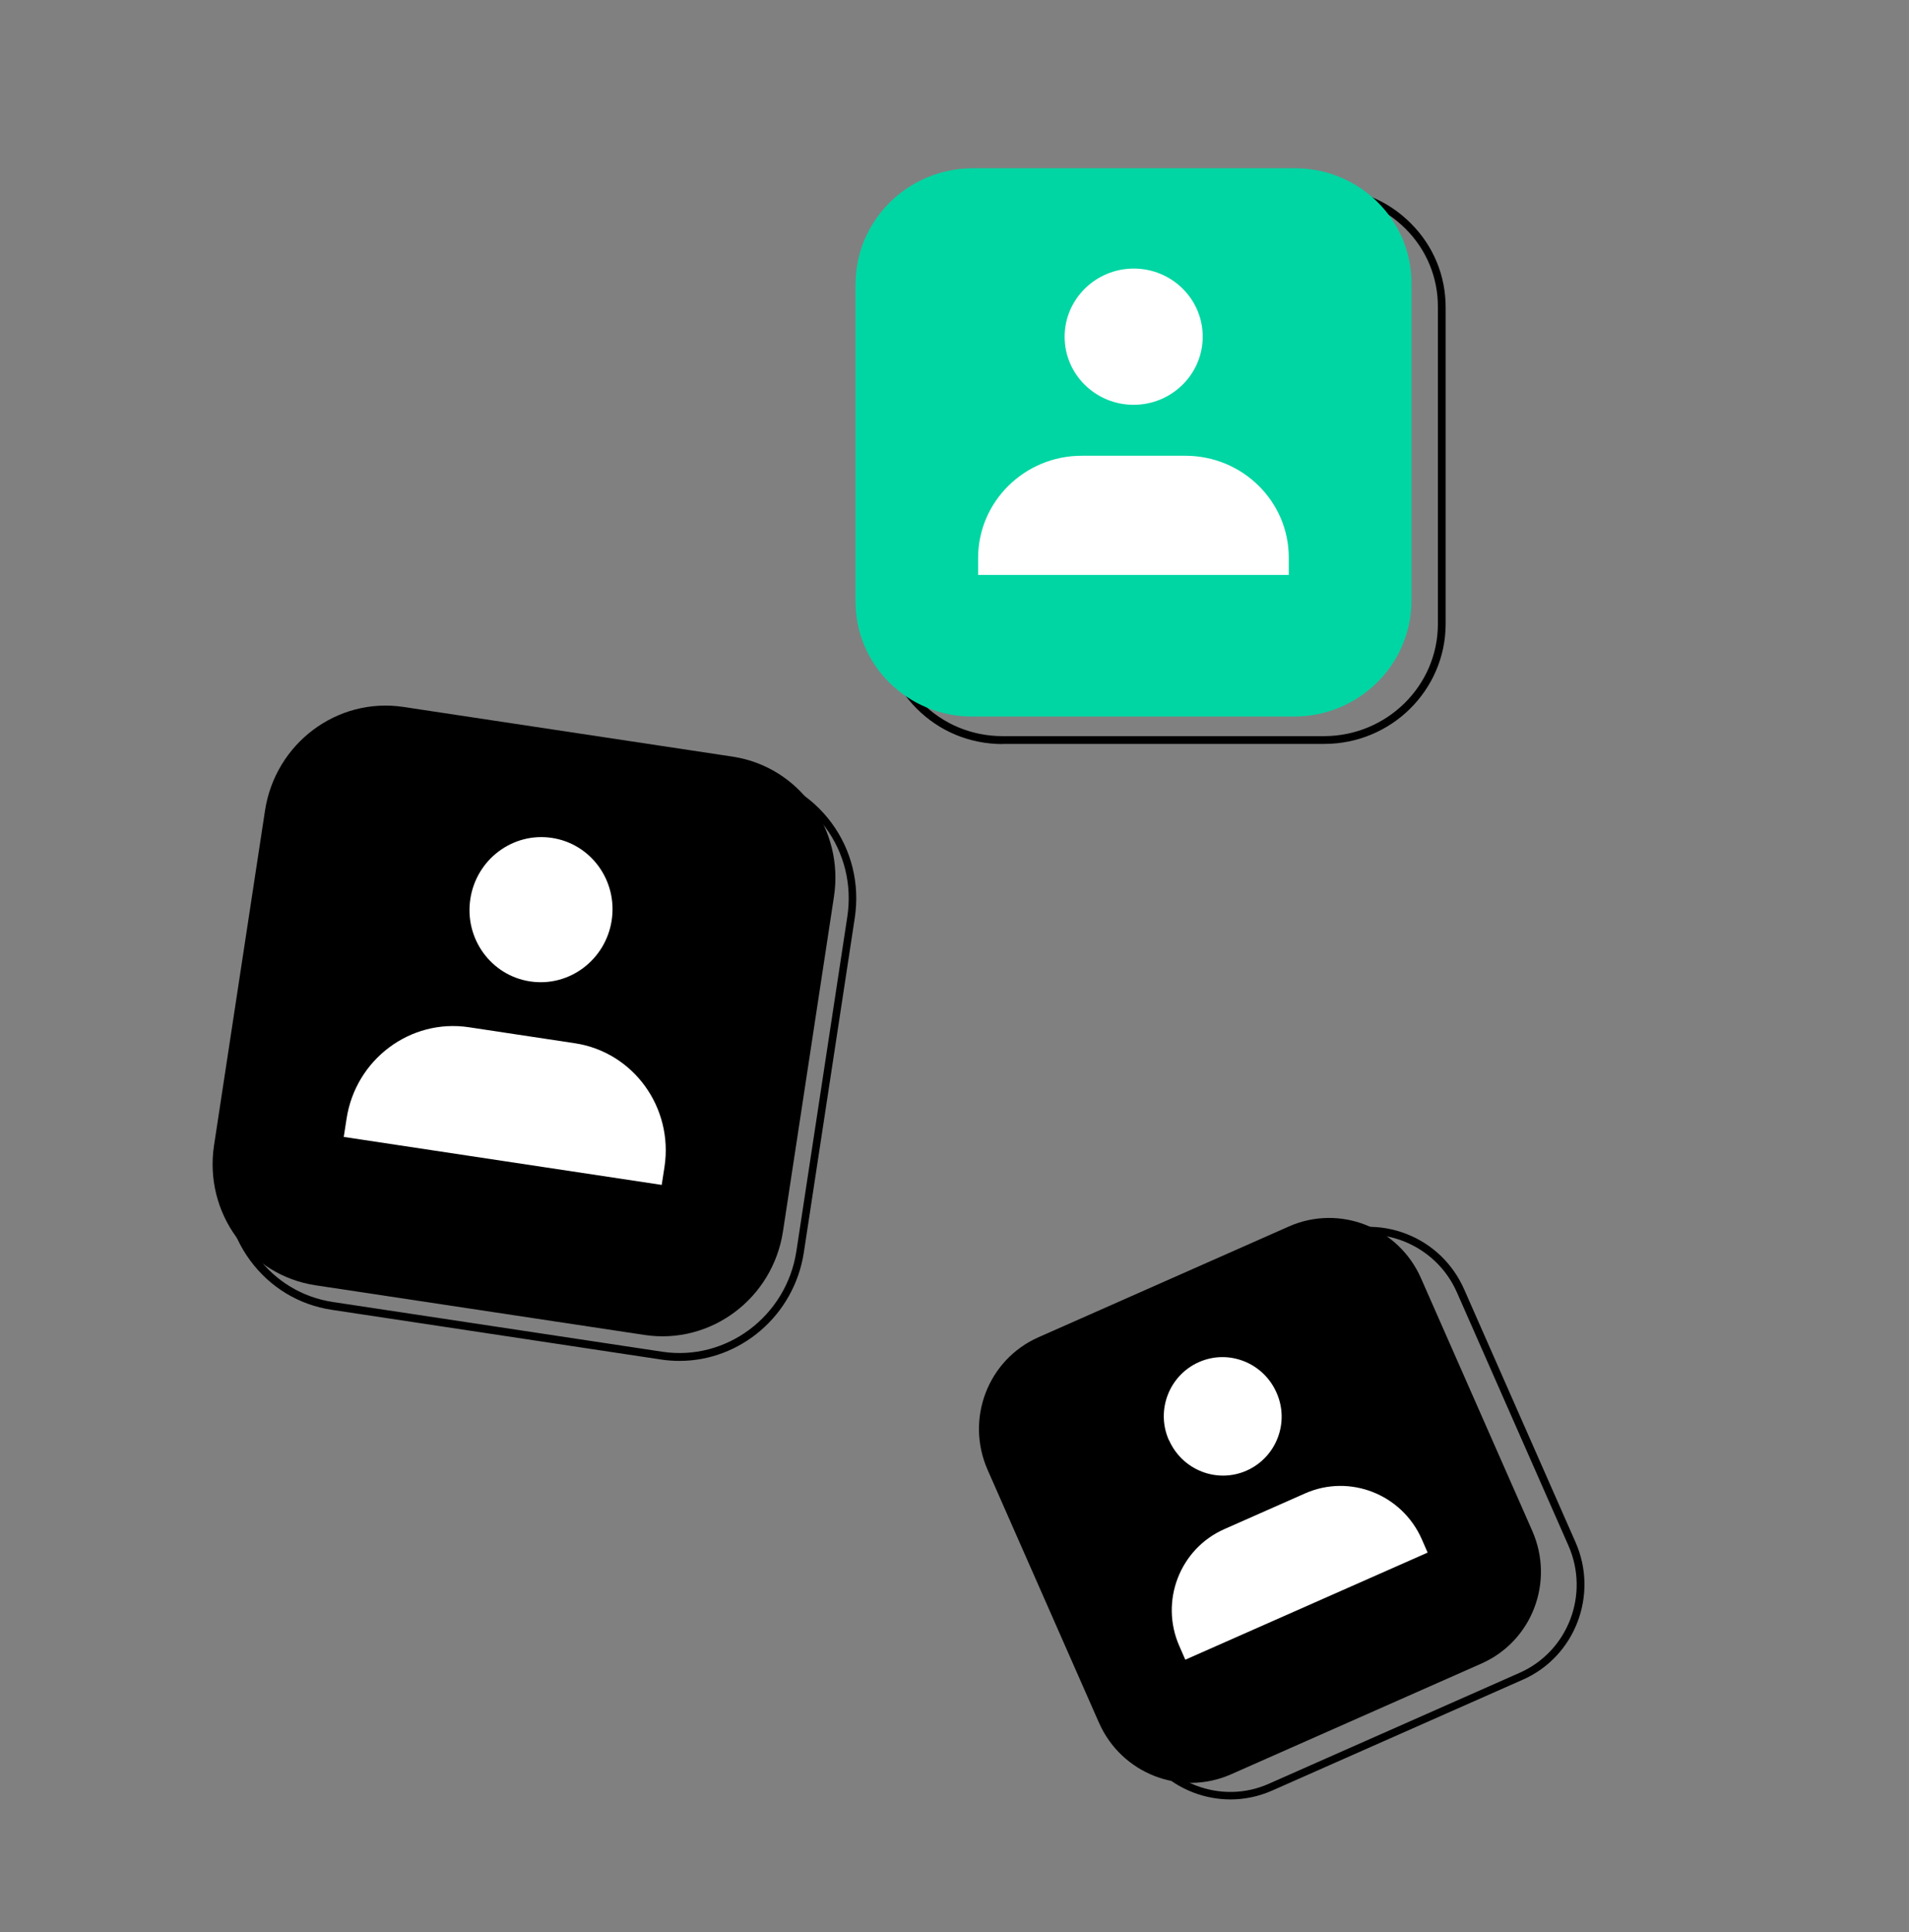 <?xml version="1.0" encoding="UTF-8"?>
<svg id="Capa_1" data-name="Capa 1" xmlns="http://www.w3.org/2000/svg" viewBox="0 0 122.9 124.38">
  <rect x="0" y="0" width="122.9" height="124.38" fill="#808080" stroke="none"/>
  <defs>
    <style>
      .cls-1 {
        fill: #00d6a3;
      }

      .cls-2 {
        fill: #fff;
      }
    </style>
  </defs>
  <path d="M64.55,47.9c-2.1,0-4.07-.81-5.54-2.29-1.45-1.45-2.24-3.36-2.24-5.4v-20.42c.02-4.24,3.51-7.69,7.81-7.69h20.71s0-.01,0-.01c2.1,0,4.07.81,5.54,2.29,1.45,1.45,2.24,3.36,2.24,5.4v20.42c-.02,4.24-3.51,7.69-7.81,7.69h-20.71s0,.01,0,.01ZM85.3,12.59h-20.72c-4.02.02-7.29,3.24-7.3,7.2v20.42c-.01,1.9.73,3.69,2.08,5.04,1.38,1.38,3.22,2.14,5.19,2.14h20.72c4.02-.02,7.29-3.24,7.3-7.2v-20.42c.01-1.9-.73-3.69-2.08-5.04-1.38-1.38-3.22-2.14-5.19-2.14Z"/>
  <path d="M20.3,82.74l21.2,3.2c4.26.64,8.25-2.34,8.91-6.68l3.28-21.54c.66-4.33-2.26-8.36-6.52-9.01l-21.2-3.2c-4.26-.64-8.25,2.34-8.91,6.68l-3.28,21.54c-.66,4.33,2.26,8.36,6.52,9.01Z"/>
  <g>
    <path class="cls-2" d="M22.13,73.19s.12-.76.18-1.16c.58-3.83,4.11-6.47,7.88-5.9,1.24.19,5.58.84,6.82,1.03,3.77.57,6.35,4.14,5.77,7.96-.06.39-.18,1.16-.18,1.16l-20.47-3.09Z"/>
    <path class="cls-2" d="M30.28,57.87c-.39,2.55,1.33,4.93,3.85,5.31,2.51.38,4.86-1.38,5.25-3.93.39-2.55-1.33-4.93-3.85-5.31-2.51-.38-4.86,1.38-5.25,3.93Z"/>
  </g>
  <path d="M43.74,87.61c-.39,0-.79-.03-1.19-.09l-21.2-3.2c-2.11-.32-3.96-1.44-5.24-3.17-1.3-1.76-1.83-3.94-1.5-6.12l3.28-21.54c.68-4.46,4.8-7.55,9.2-6.89l21.2,3.2c2.1.32,3.96,1.44,5.24,3.17,1.3,1.76,1.83,3.94,1.5,6.12l-3.28,21.54c-.62,4.05-4.08,6.98-8.01,6.98ZM25.91,47.01c-3.68,0-6.93,2.74-7.51,6.55l-3.28,21.54c-.31,2.05.19,4.1,1.41,5.75,1.19,1.62,2.93,2.67,4.91,2.97l21.2,3.2c4.11.62,7.99-2.28,8.63-6.47l3.28-21.54c.31-2.05-.19-4.09-1.41-5.75-1.19-1.62-2.93-2.67-4.91-2.97l-21.2-3.2c-.38-.06-.75-.08-1.12-.08Z"/>
  <path d="M79.24,114.23l16.14-7.14c3.25-1.44,4.71-5.25,3.27-8.53l-7.17-16.28c-1.44-3.27-5.24-4.76-8.49-3.33l-16.14,7.14c-3.25,1.44-4.71,5.25-3.27,8.53l7.17,16.28c1.44,3.27,5.24,4.76,8.49,3.33Z"/>
  <g>
    <path class="cls-2" d="M76.31,106.85s-.25-.57-.38-.87c-1.28-2.89.02-6.27,2.89-7.54.95-.42,4.25-1.88,5.2-2.3,2.87-1.27,6.23.05,7.51,2.94.13.3.38.87.38.87l-15.59,6.89Z"/>
    <path class="cls-2" d="M75.26,92.71c.85,1.93,3.09,2.81,5,1.96,1.91-.85,2.78-3.1,1.92-5.02-.85-1.93-3.09-2.81-5-1.96-1.91.85-2.78,3.1-1.93,5.02Z"/>
  </g>
  <path d="M79.22,115.84c-.81,0-1.63-.15-2.41-.45-1.68-.65-3-1.92-3.73-3.57l-7.17-16.28c-1.5-3.39.03-7.37,3.39-8.85l16.14-7.14c1.62-.72,3.43-.76,5.09-.12,1.68.65,3,1.92,3.73,3.57l7.17,16.28c1.5,3.39-.03,7.37-3.39,8.85l-16.14,7.14c-.86.38-1.77.57-2.68.57ZM88.12,79.48c-.84,0-1.68.18-2.48.53l-16.14,7.14c-3.12,1.38-4.52,5.05-3.14,8.2l7.17,16.28c.67,1.53,1.9,2.7,3.45,3.31,1.54.59,3.21.56,4.71-.11l16.14-7.14c3.12-1.38,4.53-5.05,3.14-8.2l-7.17-16.28c-.67-1.53-1.9-2.7-3.45-3.31-.72-.28-1.48-.42-2.23-.42Z"/>
  <path class="cls-1" d="M62.61,46.13h20.71c4.17-.01,7.54-3.35,7.55-7.45v-20.42c.02-4.11-3.36-7.44-7.53-7.43h-20.71c-4.17.01-7.54,3.35-7.55,7.45v20.42c-.02,4.11,3.36,7.44,7.53,7.43Z"/>
  <g>
    <path class="cls-2" d="M62.97,37.02s0-.72,0-1.1c0-3.63,2.99-6.58,6.67-6.58,1.22,0,5.45,0,6.67,0,3.68,0,6.67,2.94,6.66,6.57,0,.37,0,1.1,0,1.1h-20Z"/>
    <path class="cls-2" d="M68.54,21.68c0,2.42,1.99,4.38,4.44,4.38,2.45,0,4.45-1.96,4.45-4.39,0-2.42-1.99-4.38-4.44-4.38-2.45,0-4.45,1.97-4.45,4.39Z"/>
  </g>
</svg>